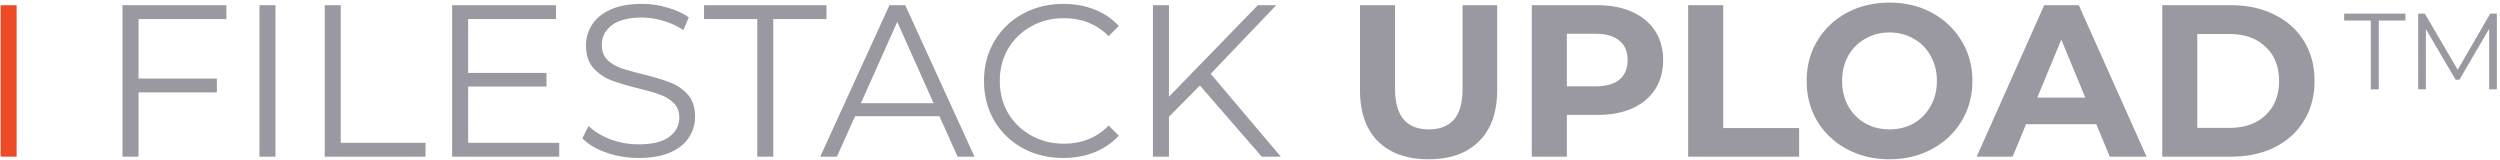<svg height="20" viewBox="0 0 312 20" width="312" xmlns="http://www.w3.org/2000/svg"><g fill="none" fill-rule="evenodd"><path d="m.078.65h1.998v18.9h-1.998z" fill="#ef4a26"/><path d="m17.29 2.378v7.425h9.774v1.728h-9.774v8.019h-1.998v-18.9h12.96v1.728zm15.088-1.728h1.998v18.9h-1.998zm8.147 0h1.998v17.172h10.584v1.728h-12.582zm29.265 17.172v1.728h-13.365v-18.9h12.96v1.728h-10.962v6.723h9.774v1.701h-9.774v7.02zm9.907 1.89c-1.404 0-2.754-.225-4.05-.675-1.278-.45-2.268-1.044-2.97-1.782l.783-1.539c.684.684 1.593 1.242 2.727 1.674 1.134.414 2.304.621 3.51.621 1.692 0 2.961-.306 3.807-.918.846-.63 1.27-1.44 1.27-2.43 0-.756-.235-1.359-.703-1.809-.45-.45-1.008-.792-1.674-1.026-.666-.252-1.593-.522-2.78-.81-1.423-.36-2.557-.702-3.403-1.026a5.83 5.83 0 0 1 -2.187-1.539c-.594-.684-.89-1.611-.89-2.781 0-.954.251-1.818.755-2.592.504-.792 1.278-1.422 2.322-1.89s2.34-.702 3.888-.702c1.08 0 2.133.153 3.16.459 1.043.288 1.943.693 2.7 1.215l-.676 1.593a8.994 8.994 0 0 0 -2.538-1.161 9.18 9.18 0 0 0 -2.646-.405c-1.656 0-2.907.324-3.753.972-.828.63-1.242 1.449-1.242 2.457 0 .756.225 1.368.675 1.836.468.45 1.044.801 1.728 1.053.702.234 1.638.495 2.808.783 1.386.342 2.502.684 3.348 1.026a5.324 5.324 0 0 1 2.187 1.512c.594.666.891 1.575.891 2.727a4.66 4.66 0 0 1 -.783 2.619c-.504.774-1.287 1.395-2.349 1.863-1.062.45-2.367.675-3.915.675zm14.809-17.334h-6.642v-1.728h15.282v1.728h-6.642v17.172h-1.998zm22.736 12.123h-10.53l-2.269 5.049h-2.078l8.64-18.9h1.97l8.64 18.9h-2.105l-2.269-5.049zm-.73-1.62-4.535-10.152-4.537 10.152h9.073zm16.174 6.831c-1.872 0-3.564-.414-5.076-1.242a9.248 9.248 0 0 1 -3.537-3.429c-.846-1.476-1.269-3.123-1.269-4.941s.423-3.456 1.27-4.914a9.138 9.138 0 0 1 3.563-3.456c1.512-.828 3.204-1.242 5.076-1.242 1.404 0 2.7.234 3.888.702a8.059 8.059 0 0 1 3.024 2.052l-1.269 1.269c-1.476-1.494-3.339-2.241-5.589-2.241-1.494 0-2.853.342-4.077 1.026a7.596 7.596 0 0 0 -2.889 2.808c-.684 1.188-1.026 2.52-1.026 3.996s.342 2.808 1.026 3.996a7.596 7.596 0 0 0 2.89 2.808c1.223.684 2.582 1.026 4.076 1.026 2.268 0 4.131-.756 5.59-2.268l1.268 1.269c-.828.9-1.845 1.593-3.05 2.079-1.189.468-2.485.702-3.889.702zm17.058-9.045-3.861 3.915v4.968h-1.998v-18.9h1.998v11.421l11.096-11.421h2.295l-8.18 8.559 8.748 10.341h-2.377zm28.543 9.207c-2.7 0-4.806-.747-6.318-2.241-1.494-1.494-2.241-3.627-2.241-6.399v-10.584h4.374v10.422c0 3.384 1.404 5.076 4.212 5.076 1.368 0 2.412-.405 3.132-1.215.72-.828 1.08-2.115 1.08-3.861v-10.422h4.32v10.584c0 2.772-.756 4.905-2.268 6.399-1.494 1.494-3.591 2.241-6.291 2.241zm21.061-19.224c1.674 0 3.123.279 4.347.837 1.243.558 2.197 1.35 2.863 2.376s.999 2.241.999 3.645c0 1.386-.333 2.601-1 3.645-.665 1.026-1.62 1.818-2.861 2.376-1.225.54-2.673.81-4.347.81h-3.807v5.211h-4.375v-18.9zm-.243 10.125c1.315 0 2.314-.279 2.998-.837.683-.576 1.025-1.386 1.025-2.43 0-1.062-.341-1.872-1.025-2.43-.685-.576-1.684-.864-2.998-.864h-3.563v6.561h3.564zm11.575-10.125h4.374v15.336h9.476v3.564h-13.85zm25.13 19.224c-1.962 0-3.734-.423-5.319-1.269-1.566-.846-2.799-2.007-3.699-3.483-.881-1.494-1.322-3.168-1.322-5.022s.44-3.519 1.322-4.995c.9-1.494 2.133-2.664 3.7-3.51 1.584-.846 3.357-1.269 5.319-1.269s3.725.423 5.291 1.269 2.8 2.016 3.7 3.51c.9 1.476 1.35 3.141 1.35 4.995s-.45 3.528-1.35 5.022c-.9 1.476-2.133 2.637-3.7 3.483-1.566.846-3.33 1.269-5.292 1.269zm0-3.726c1.117 0 2.125-.252 3.024-.756a5.522 5.522 0 0 0 2.106-2.16c.523-.918.784-1.962.784-3.132s-.261-2.214-.784-3.132a5.337 5.337 0 0 0 -2.106-2.133c-.9-.522-1.907-.783-3.024-.783-1.115 0-2.124.261-3.024.783a5.52 5.52 0 0 0 -2.132 2.133c-.505.918-.756 1.962-.756 3.132s.251 2.214.756 3.132a5.716 5.716 0 0 0 2.132 2.16c.9.504 1.909.756 3.024.756zm25.813-.648h-8.775l-1.675 4.05h-4.482l8.424-18.9h4.32l8.452 18.9h-4.59l-1.675-4.05zm-1.377-3.321-2.998-7.236-2.996 7.236h5.993zm9.6-11.529h8.586c2.052 0 3.861.396 5.427 1.188 1.584.774 2.808 1.872 3.672 3.294.882 1.422 1.323 3.078 1.323 4.968s-.441 3.546-1.323 4.968c-.864 1.422-2.088 2.529-3.672 3.321-1.566.774-3.375 1.161-5.427 1.161h-8.586zm8.37 15.309c1.89 0 3.393-.522 4.509-1.566 1.134-1.062 1.701-2.493 1.701-4.293s-.567-3.222-1.701-4.266c-1.116-1.062-2.619-1.593-4.509-1.593h-3.996v11.718zm17.659-13.395h-3.321v-.864h7.641v.864h-3.321v8.586h-.999zm15.73-.864v9.45h-.958v-7.56l-3.713 6.359h-.472l-3.713-6.318v7.519h-.958v-9.45h.823l4.104 7.007 4.064-7.007h.824z" fill="#9a98a0" fill-rule="nonzero"/></g></svg>